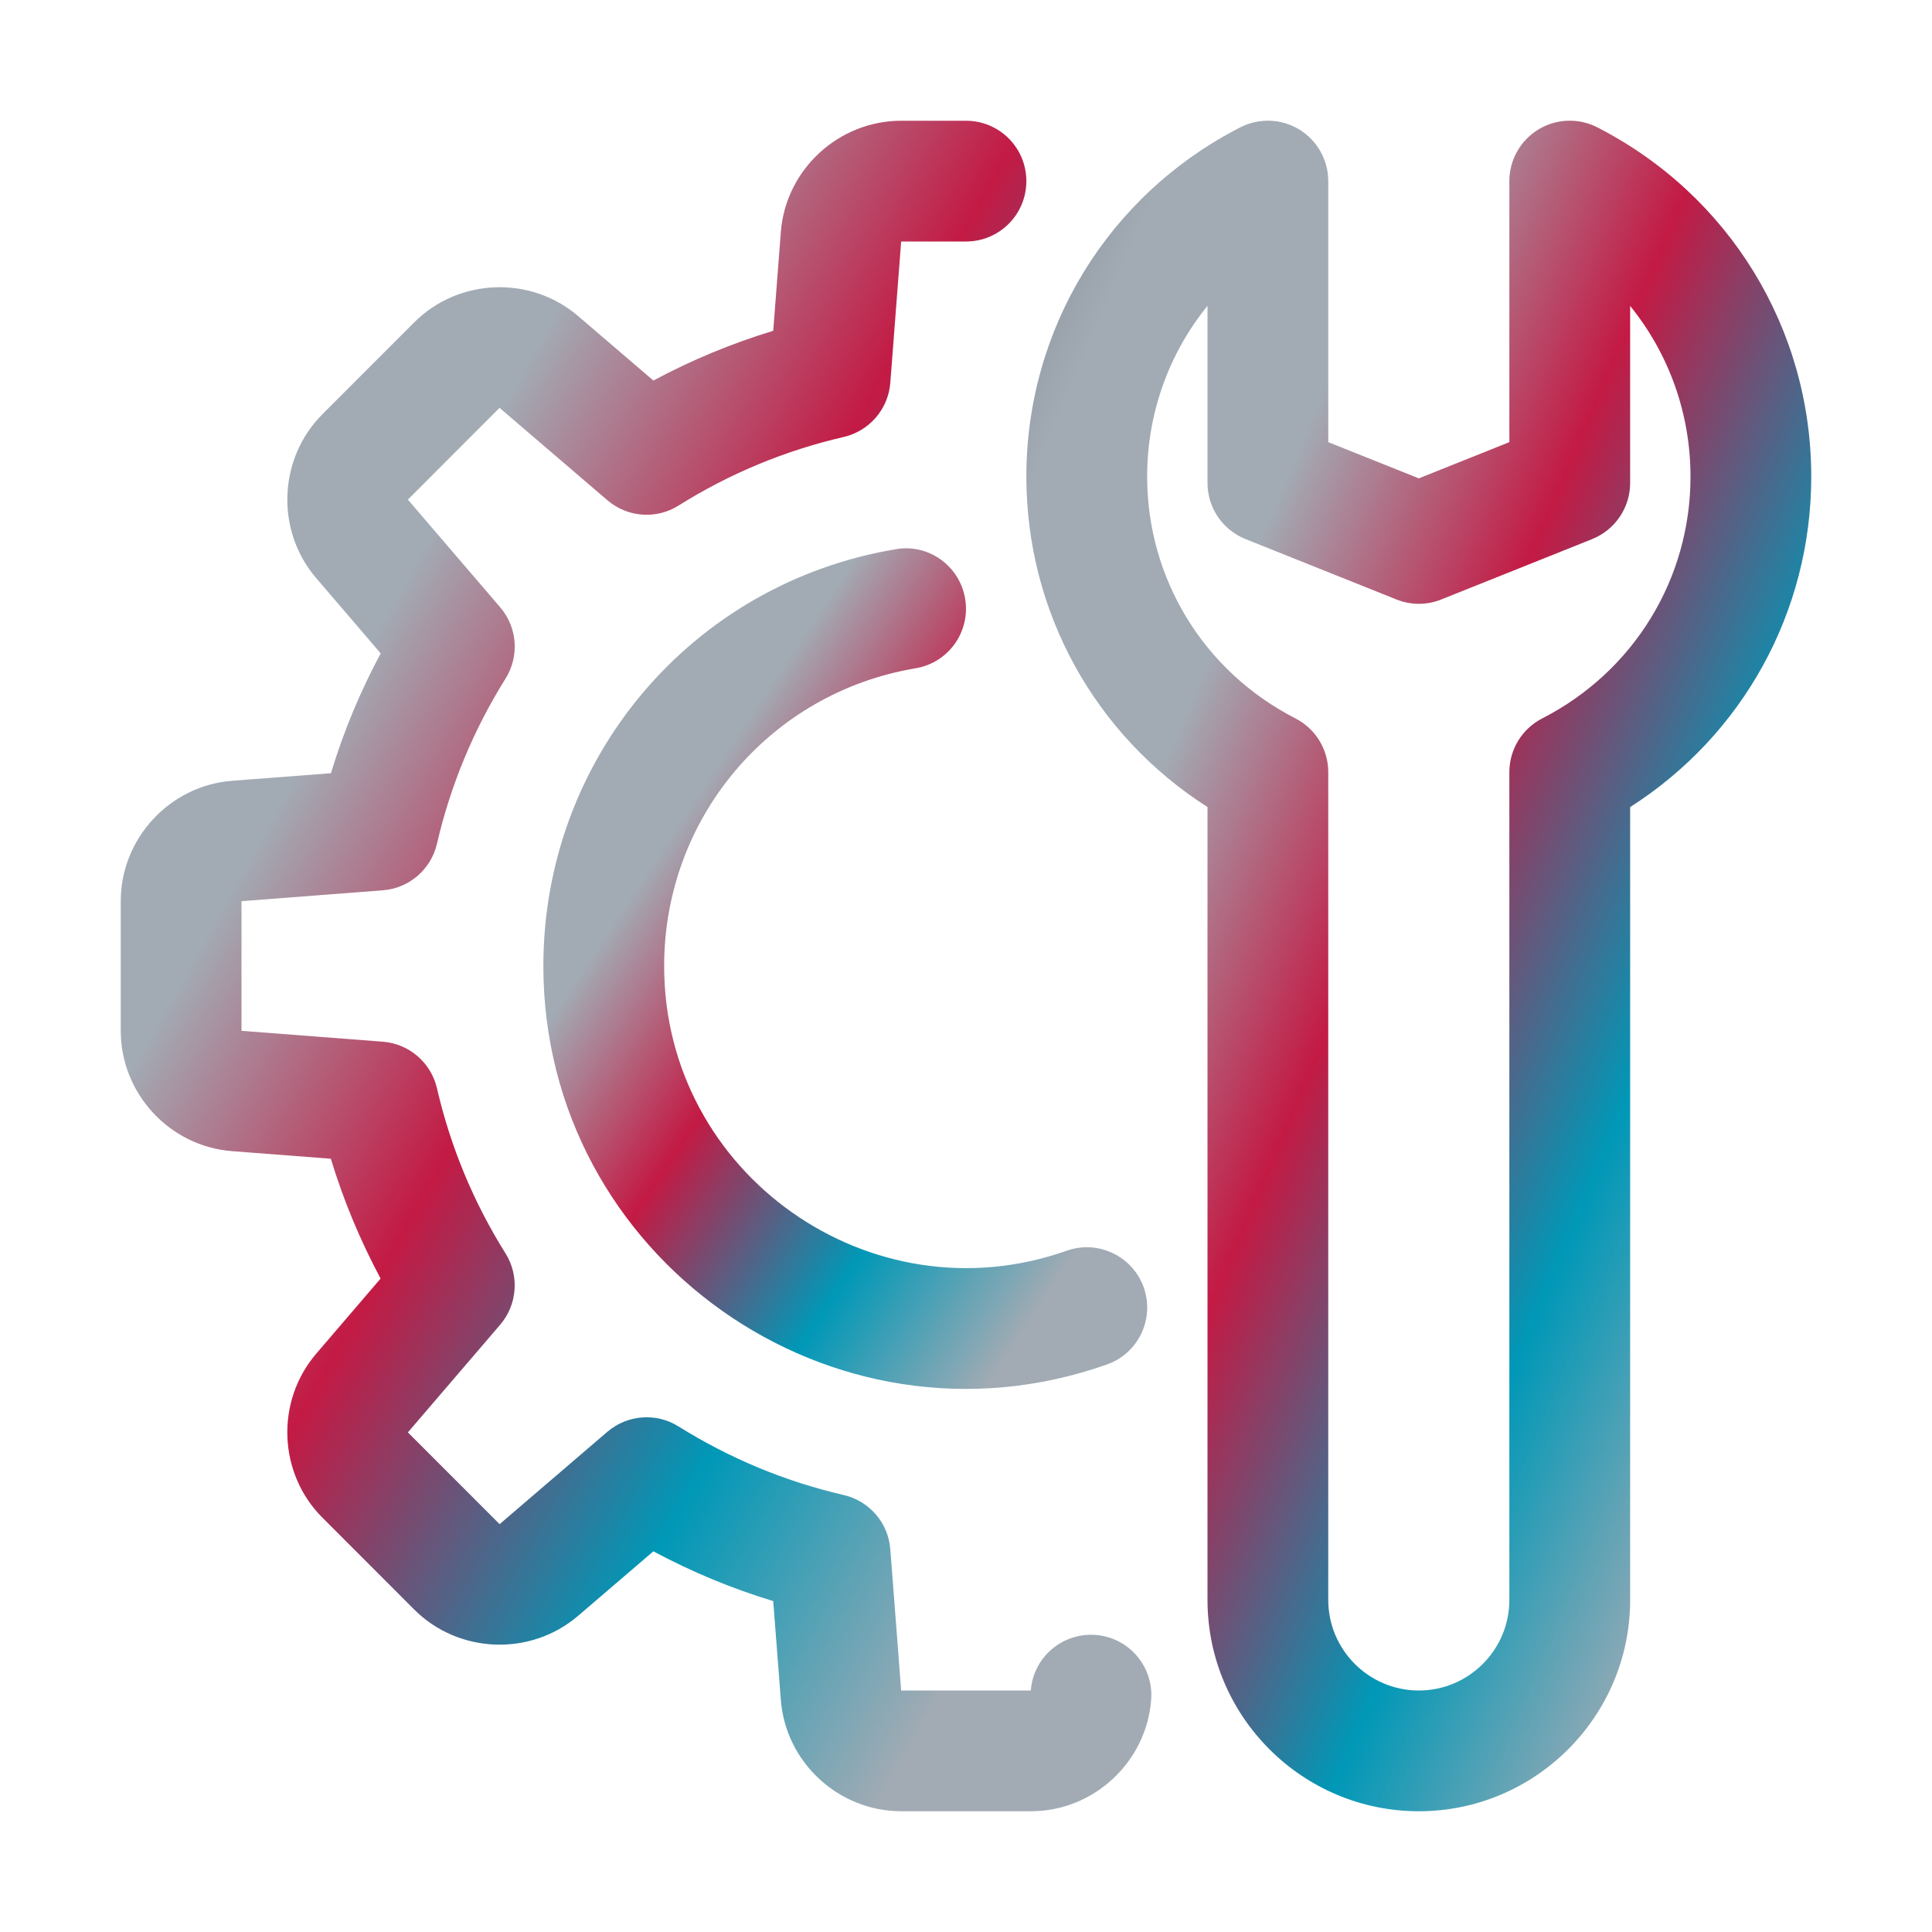 <svg width="50" height="50" viewBox="0 0 50 50" fill="none" xmlns="http://www.w3.org/2000/svg">
<path d="M36.719 46.875C33.703 46.875 31.25 44.422 31.25 41.406V20.886C28.336 19.028 26.562 15.833 26.562 12.334C26.562 8.506 28.684 5.044 32.1 3.295C32.586 3.048 33.164 3.069 33.628 3.353C34.092 3.639 34.375 4.142 34.375 4.687V11.442L36.719 12.38L39.062 11.442V4.687C39.062 4.142 39.345 3.639 39.809 3.353C40.273 3.069 40.852 3.048 41.337 3.295C44.753 5.045 46.875 8.506 46.875 12.336C46.875 15.833 45.102 19.028 42.188 20.887V41.406C42.188 44.422 39.734 46.875 36.719 46.875ZM31.25 7.915C30.255 9.142 29.688 10.689 29.688 12.334C29.688 14.981 31.158 17.38 33.525 18.592C34.047 18.859 34.375 19.397 34.375 19.983V41.406C34.375 42.698 35.427 43.75 36.719 43.75C38.011 43.75 39.062 42.698 39.062 41.406V19.983C39.062 19.397 39.391 18.859 39.913 18.592C42.28 17.38 43.75 14.983 43.75 12.336C43.75 10.691 43.183 9.144 42.188 7.917V12.5C42.188 13.139 41.798 13.712 41.206 13.951L37.3 15.514C36.927 15.664 36.513 15.664 36.139 15.514L32.233 13.951C31.639 13.712 31.25 13.139 31.25 12.5V7.915Z" fill="url(#paint0_linear_73_240)"/>
<path d="M26.678 46.875H23.323C21.7 46.875 20.331 45.608 20.208 43.991L20.011 41.436C18.939 41.111 17.902 40.68 16.909 40.148L14.963 41.816C13.73 42.873 11.867 42.8 10.72 41.655L8.345 39.278C7.198 38.131 7.127 36.267 8.183 35.034L9.85 33.089C9.319 32.097 8.887 31.059 8.562 29.988L6.009 29.792C4.392 29.67 3.125 28.302 3.125 26.678V23.322C3.125 21.698 4.392 20.33 6.011 20.206L8.564 20.011C8.889 18.938 9.32 17.9 9.852 16.909L8.183 14.961C7.127 13.73 7.198 11.867 8.347 10.717L10.719 8.344C11.867 7.195 13.731 7.125 14.963 8.181L16.909 9.848C17.902 9.317 18.939 8.886 20.011 8.561L20.208 6.006C20.331 4.392 21.7 3.125 23.322 3.125H25C25.863 3.125 26.562 3.823 26.562 4.688C26.562 5.552 25.863 6.25 25 6.25H23.322L23.041 9.908C22.988 10.589 22.498 11.156 21.834 11.309C20.323 11.658 18.886 12.253 17.562 13.083C16.986 13.447 16.238 13.392 15.717 12.944L12.928 10.555L10.556 12.93L12.945 15.717C13.391 16.236 13.445 16.984 13.083 17.562C12.255 18.887 11.658 20.325 11.309 21.834C11.156 22.5 10.588 22.989 9.906 23.041L6.25 23.322V26.678L9.906 26.959C10.588 27.011 11.156 27.502 11.309 28.166C11.658 29.677 12.253 31.114 13.083 32.438C13.445 33.016 13.389 33.764 12.945 34.283L10.556 37.07L12.93 39.445L15.717 37.056C16.238 36.609 16.986 36.555 17.562 36.917C18.887 37.745 20.325 38.342 21.834 38.691C22.5 38.845 22.989 39.413 23.041 40.092L23.322 43.75H26.677C26.742 42.891 27.491 42.248 28.355 42.312C29.216 42.378 29.859 43.13 29.792 43.991C29.669 45.608 28.3 46.875 26.678 46.875Z" fill="url(#paint1_linear_73_240)"/>
<path d="M14.062 25C14.062 19.634 17.897 15.098 23.18 14.214C24.028 14.062 24.837 14.645 24.978 15.497C25.12 16.348 24.547 17.153 23.695 17.295C19.925 17.928 17.188 21.169 17.188 25C17.188 30.395 22.547 34.158 27.605 32.369C28.414 32.08 29.311 32.505 29.6 33.319C29.887 34.133 29.462 35.025 28.648 35.312C21.534 37.83 14.062 32.525 14.062 25Z" fill="url(#paint2_linear_73_240)"/>
<defs>
<linearGradient id="paint0_linear_73_240" x1="26.562" y1="-2.953" x2="63.041" y2="12.622" gradientUnits="userSpaceOnUse">
<stop stop-color="#737C84"/>
<stop offset="0.156" stop-color="#A2ABB4"/>
<stop offset="0.307" stop-color="#A2ABB4"/>
<stop offset="0.474" stop-color="#C31A44"/>
<stop offset="0.672" stop-color="#0098B7"/>
<stop offset="0.839" stop-color="#A2ABB4"/>
</linearGradient>
<linearGradient id="paint1_linear_73_240" x1="3.125" y1="-2.951" x2="46.212" y2="21.206" gradientUnits="userSpaceOnUse">
<stop stop-color="#737C84"/>
<stop offset="0.156" stop-color="#A2ABB4"/>
<stop offset="0.307" stop-color="#A2ABB4"/>
<stop offset="0.474" stop-color="#C31A44"/>
<stop offset="0.672" stop-color="#0098B7"/>
<stop offset="0.839" stop-color="#A2ABB4"/>
</linearGradient>
<linearGradient id="paint2_linear_73_240" x1="14.062" y1="11.168" x2="37.163" y2="26.428" gradientUnits="userSpaceOnUse">
<stop stop-color="#737C84"/>
<stop offset="0.156" stop-color="#A2ABB4"/>
<stop offset="0.307" stop-color="#A2ABB4"/>
<stop offset="0.474" stop-color="#C31A44"/>
<stop offset="0.672" stop-color="#0098B7"/>
<stop offset="0.839" stop-color="#A2ABB4"/>
</linearGradient>
</defs>
</svg>
